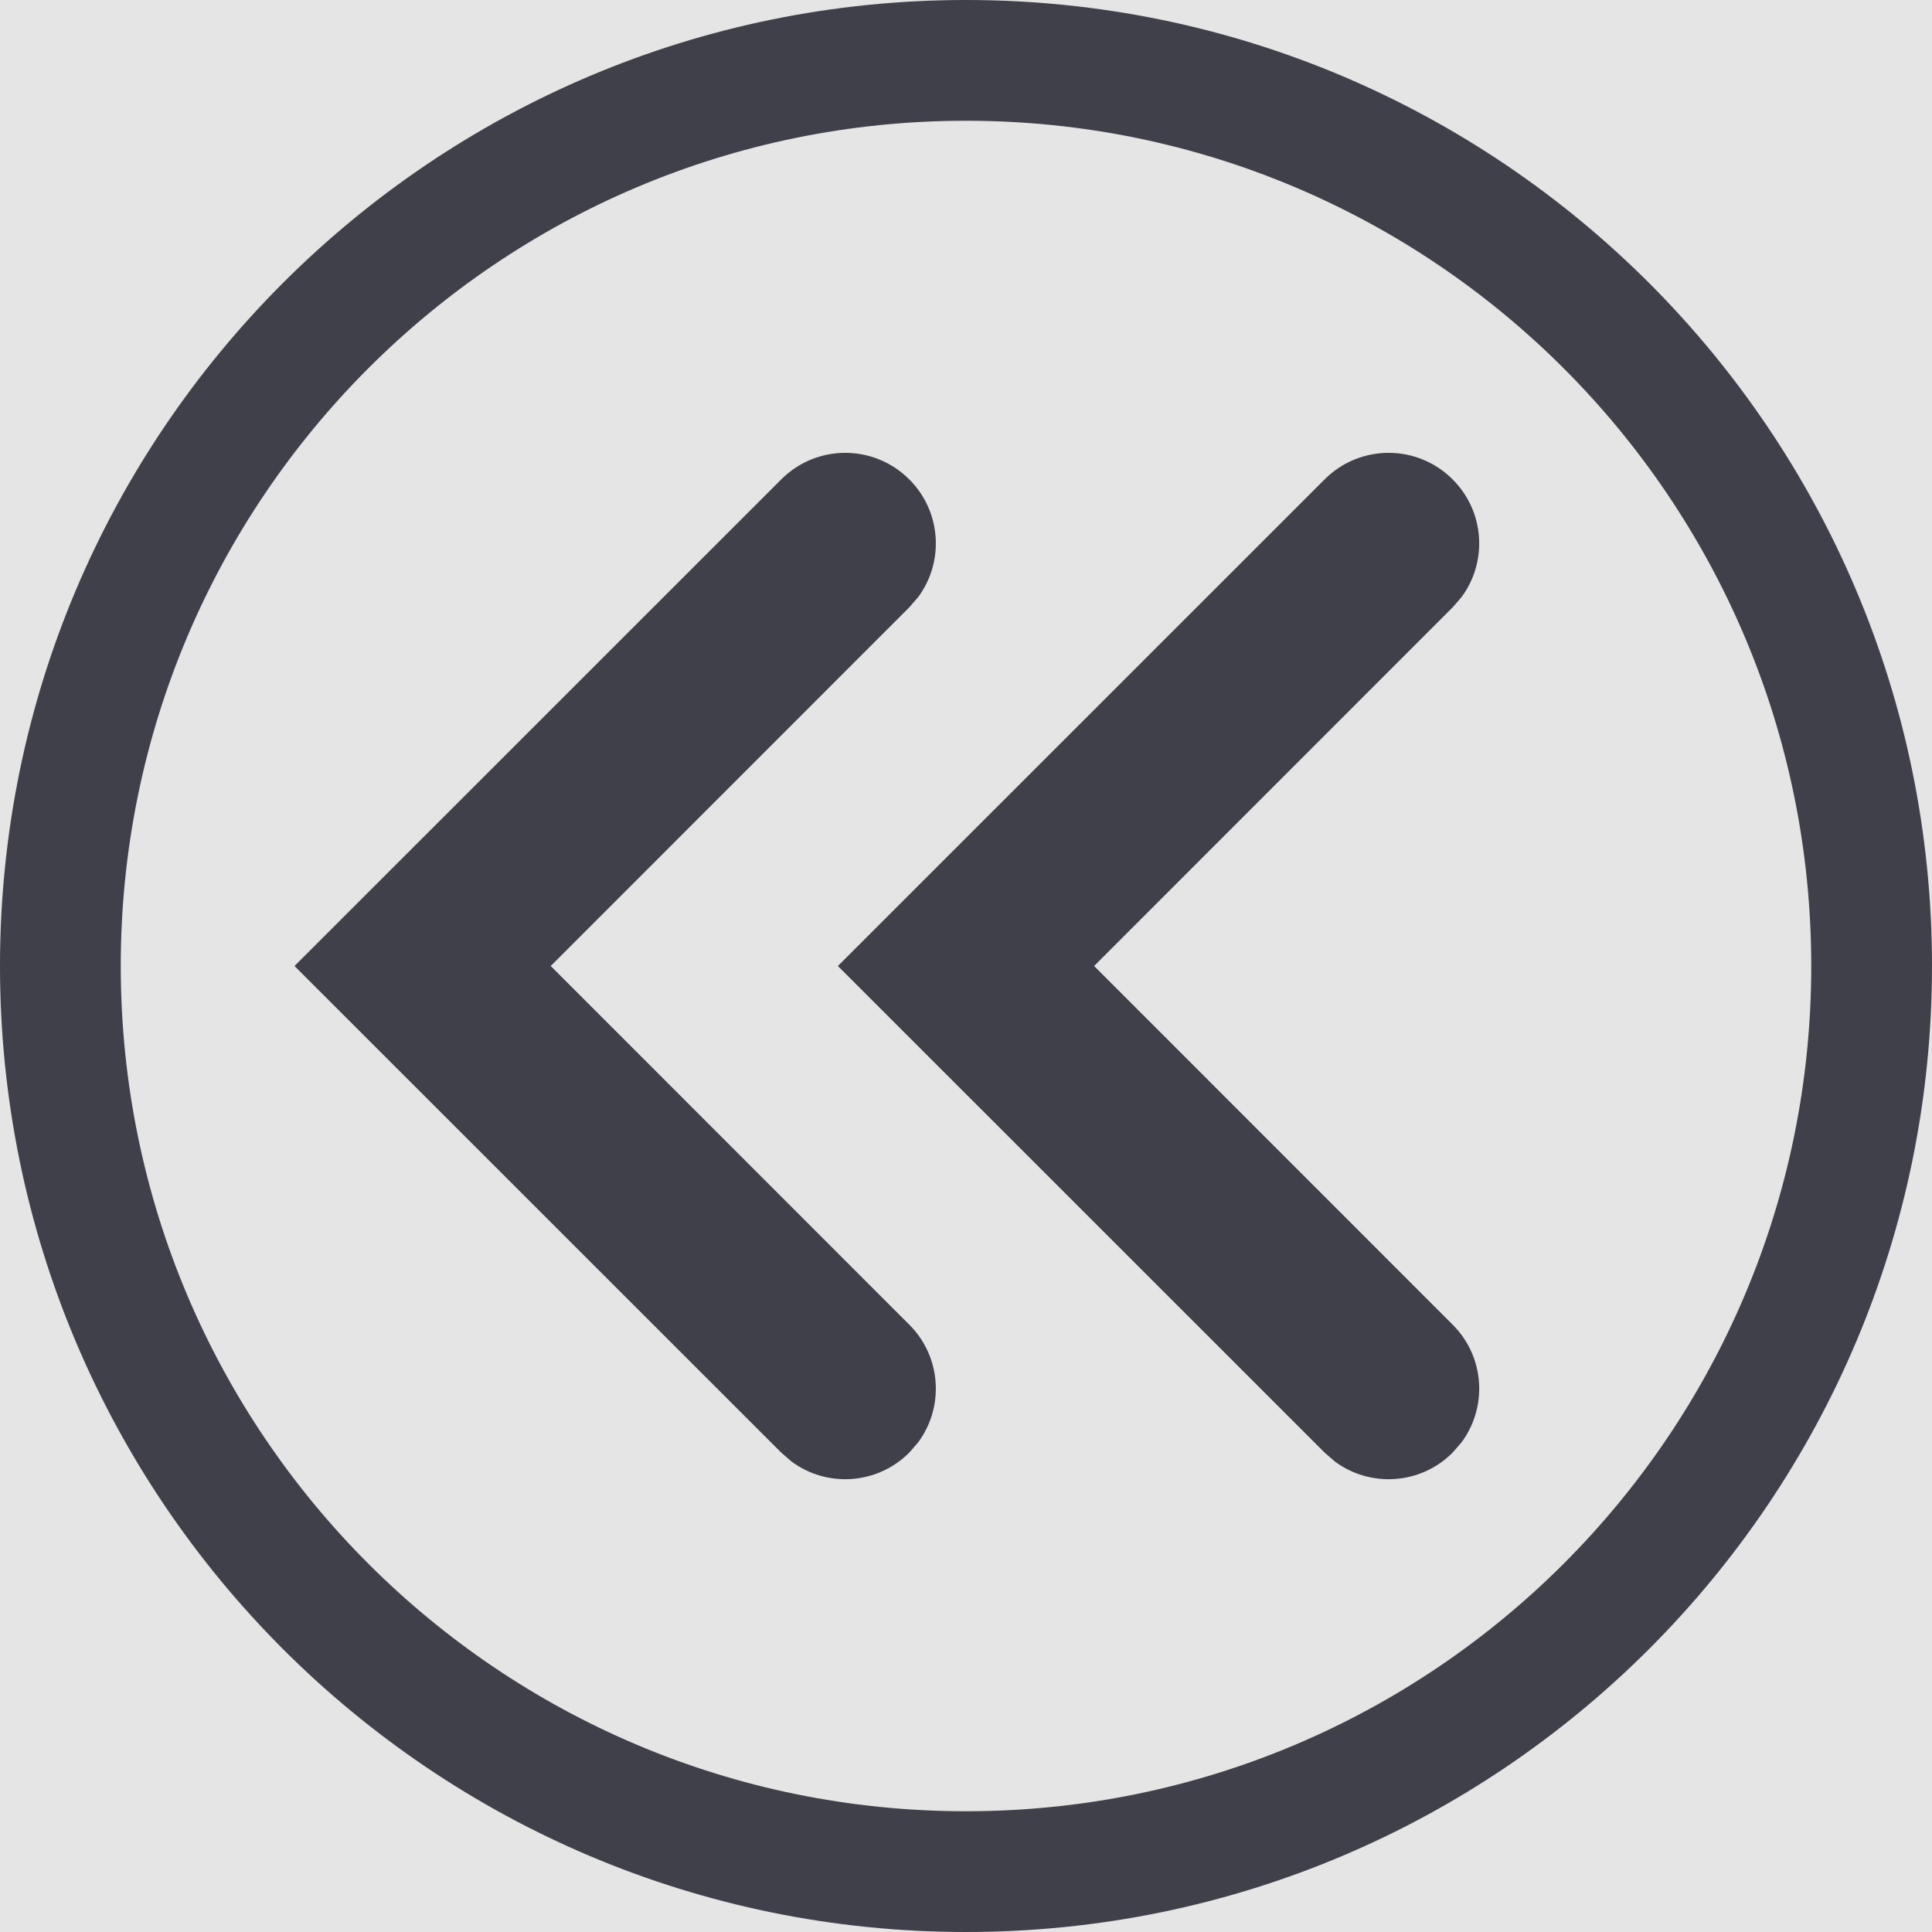 <svg width="16" height="16" viewBox="0 0 16 16" fill="none" xmlns="http://www.w3.org/2000/svg">
<rect width="16" height="16" fill="#E5E5E5"/>
<g id="Icon/Add/Return" clip-path="url(#clip0_501_1732)">
<path id="Combined-Shape" d="M8 0C12.418 0 16 3.582 16 8C16 12.418 12.418 16 8 16C3.582 16 0 12.418 0 8C0 3.582 3.582 0 8 0ZM8 1C4.134 1 1 4.134 1 8C1 11.866 4.134 15 8 15C11.866 15 15 11.866 15 8C15 4.134 11.866 1 8 1ZM7.53 3.97C7.797 4.236 7.821 4.653 7.603 4.946L7.53 5.03L4.561 8L7.53 10.97C7.797 11.236 7.821 11.653 7.603 11.946L7.53 12.03C7.264 12.297 6.847 12.321 6.554 12.103L6.47 12.03L2.439 8L6.47 3.97C6.763 3.677 7.237 3.677 7.53 3.97ZM12.03 3.97C12.297 4.236 12.321 4.653 12.103 4.946L12.03 5.03L9.061 8L12.03 10.97C12.297 11.236 12.321 11.653 12.103 11.946L12.03 12.03C11.764 12.297 11.347 12.321 11.054 12.103L10.97 12.03L6.939 8L10.97 3.97C11.263 3.677 11.737 3.677 12.03 3.97Z" fill="#40404B"/>
</g>
<defs>
<clipPath id="clip0_501_1732">
<rect width="16" height="16" fill="white"/>
</clipPath>
</defs>
</svg>
